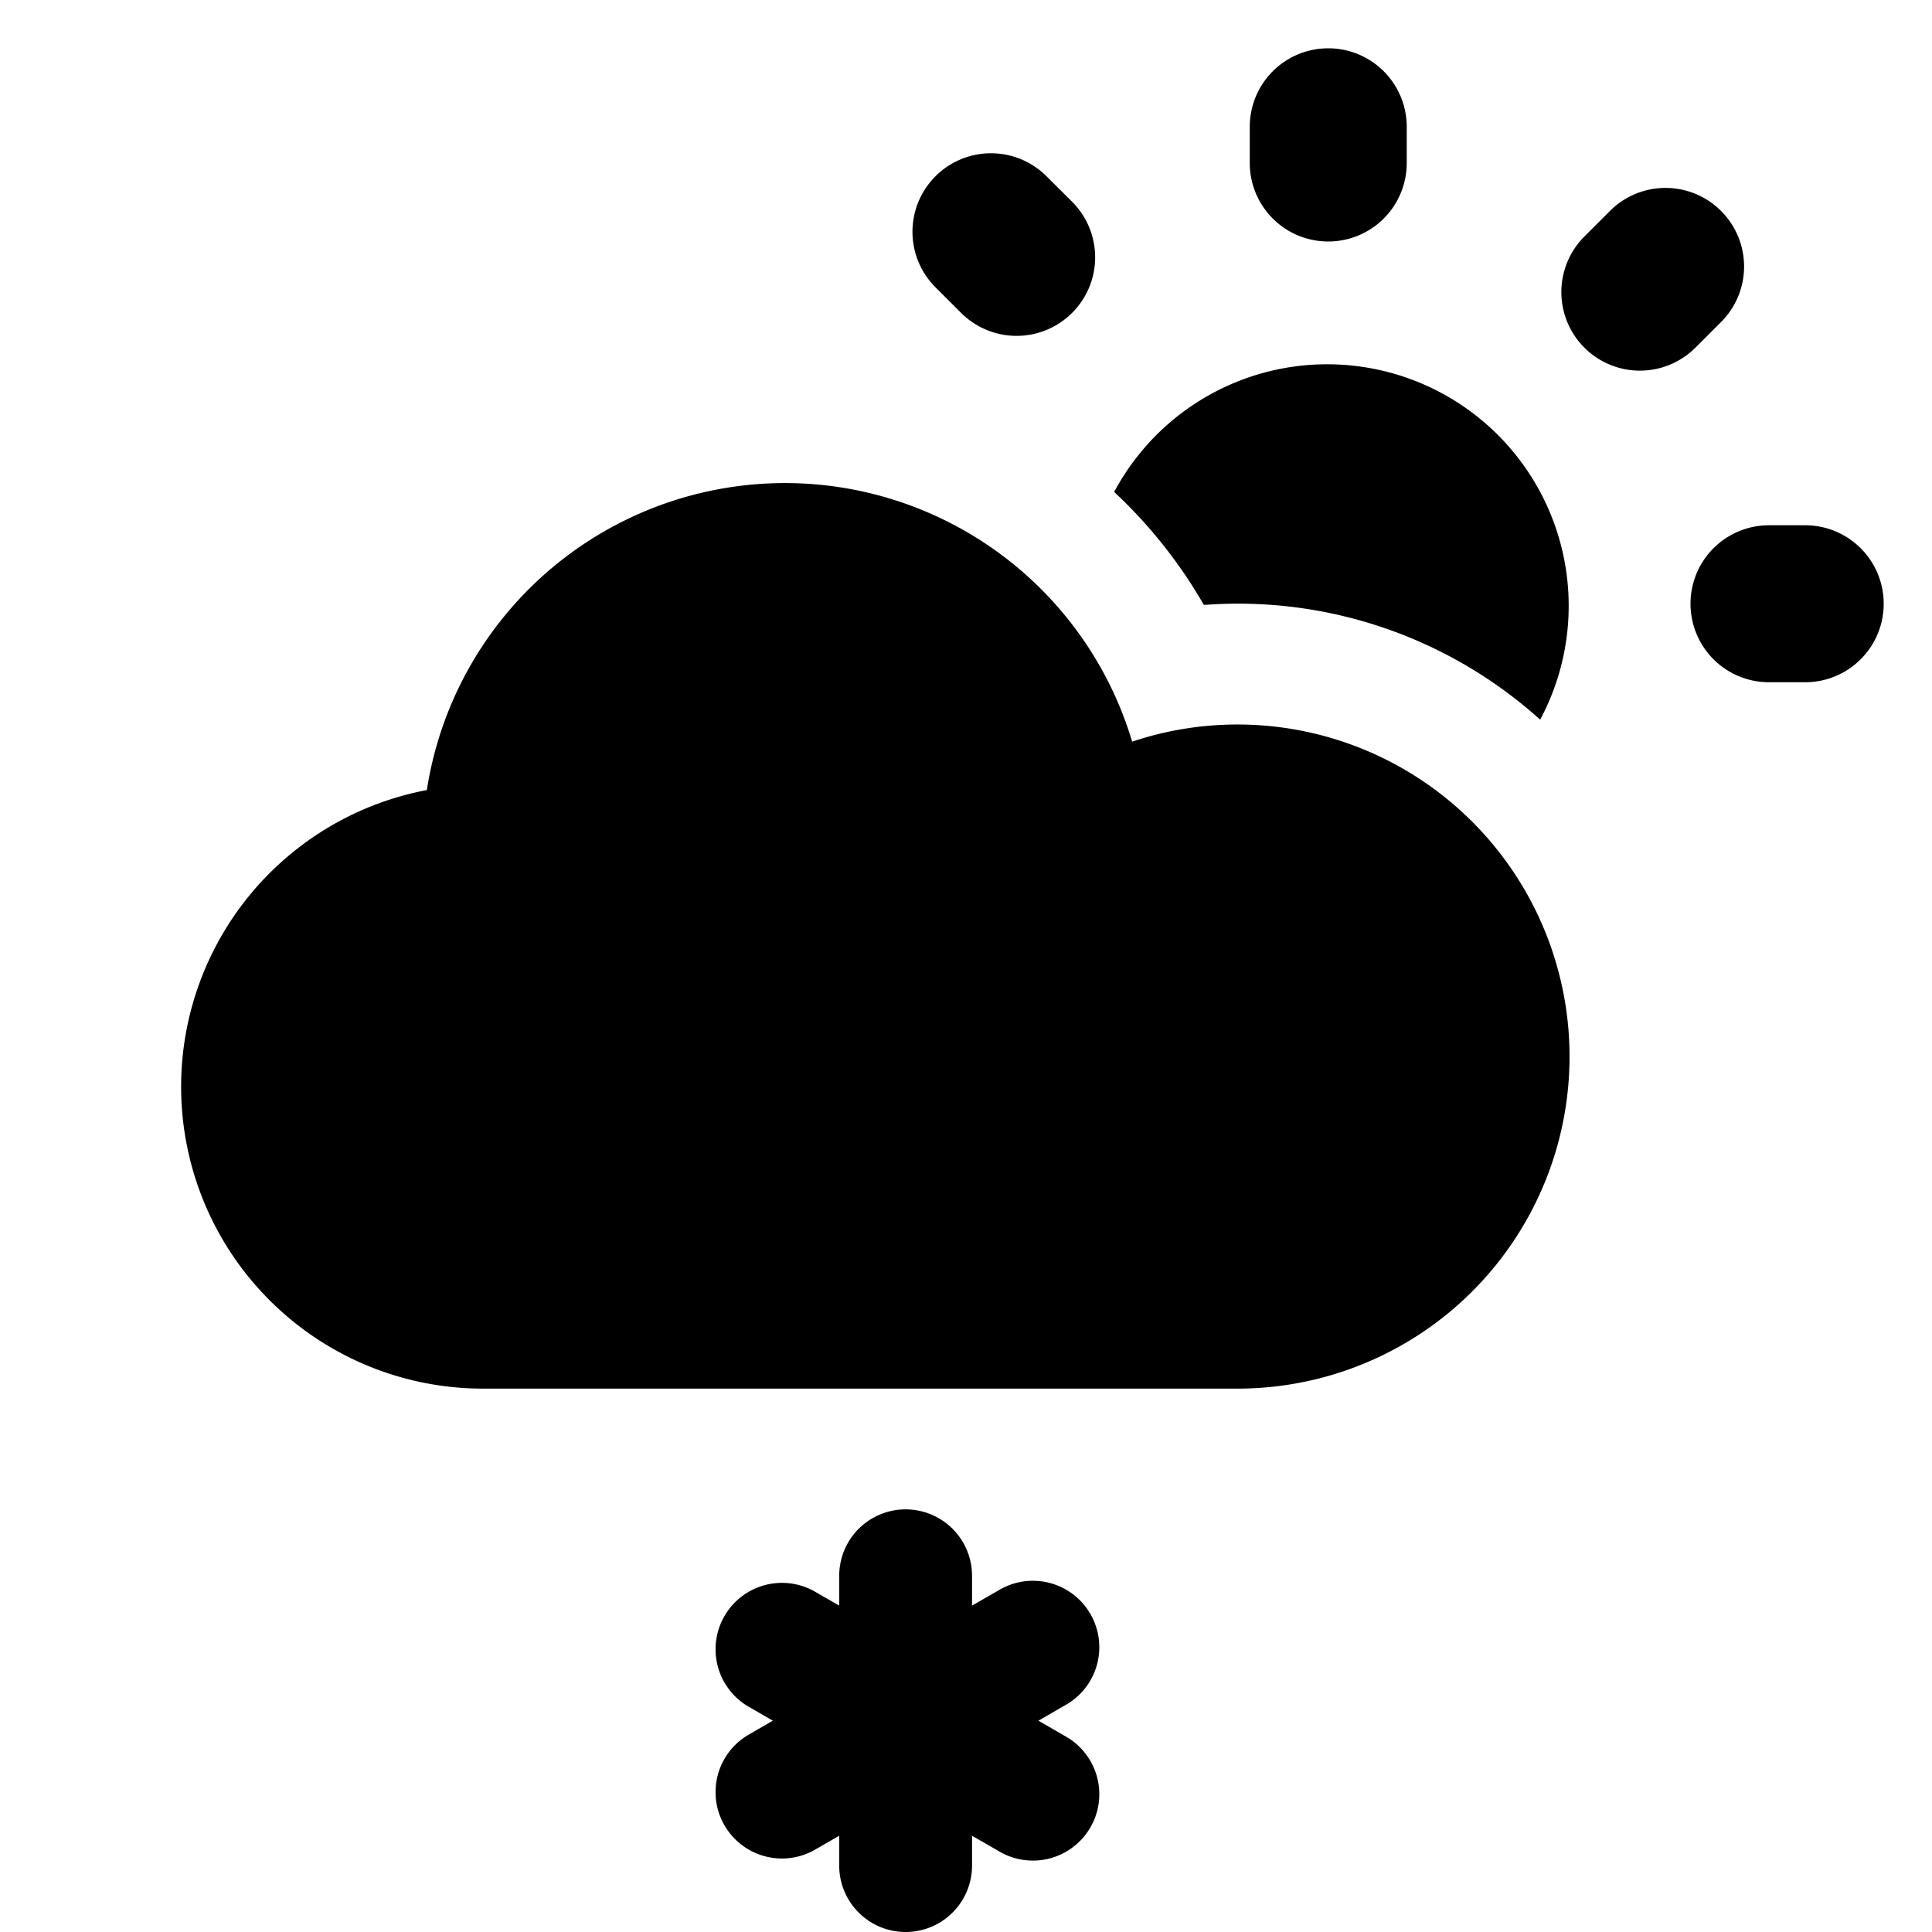 <svg xmlns="http://www.w3.org/2000/svg" width="16" height="16" fill="currentColor" viewBox="0 0 16 16"><path fill-rule="evenodd" d="M10.35 1.05a.65.65 0 1 1 1.3 0v.3a.65.65 0 1 1-1.3 0v-.3Zm2.405 4.91a3.736 3.736 0 0 0-2.785-.95 4.018 4.018 0 0 0-.743-.936 2 2 0 1 1 3.528 1.886Zm-5.008-4.5a.65.65 0 0 0 0 .919l.212.212a.65.65 0 0 0 .92-.92l-.212-.211a.65.65 0 0 0-.92 0Zm7.203 2.89a.65.65 0 1 1 0 1.3h-.3a.65.65 0 1 1 0-1.3h.3Zm-.697-2.603a.65.65 0 0 0-.92 0l-.212.212a.65.65 0 0 0 .92.92l.212-.212a.65.65 0 0 0 0-.92ZM1.5 9A2.5 2.5 0 0 0 4 11.5h6.25a2.75 2.75 0 1 0-.874-5.358 3.001 3.001 0 0 0-5.841.401A2.5 2.5 0 0 0 1.5 9Zm6.55 4.05a.55.55 0 0 0-1.1 0v.247l-.214-.123a.55.55 0 0 0-.55.952l.214.124-.214.124a.55.55 0 0 0 .55.952l.214-.123v.247a.55.55 0 1 0 1.1 0v-.247l.214.123a.55.55 0 1 0 .55-.952L8.6 14.25l.214-.124a.55.55 0 1 0-.55-.952l-.214.123v-.247Z" clip-rule="evenodd"/></svg>
